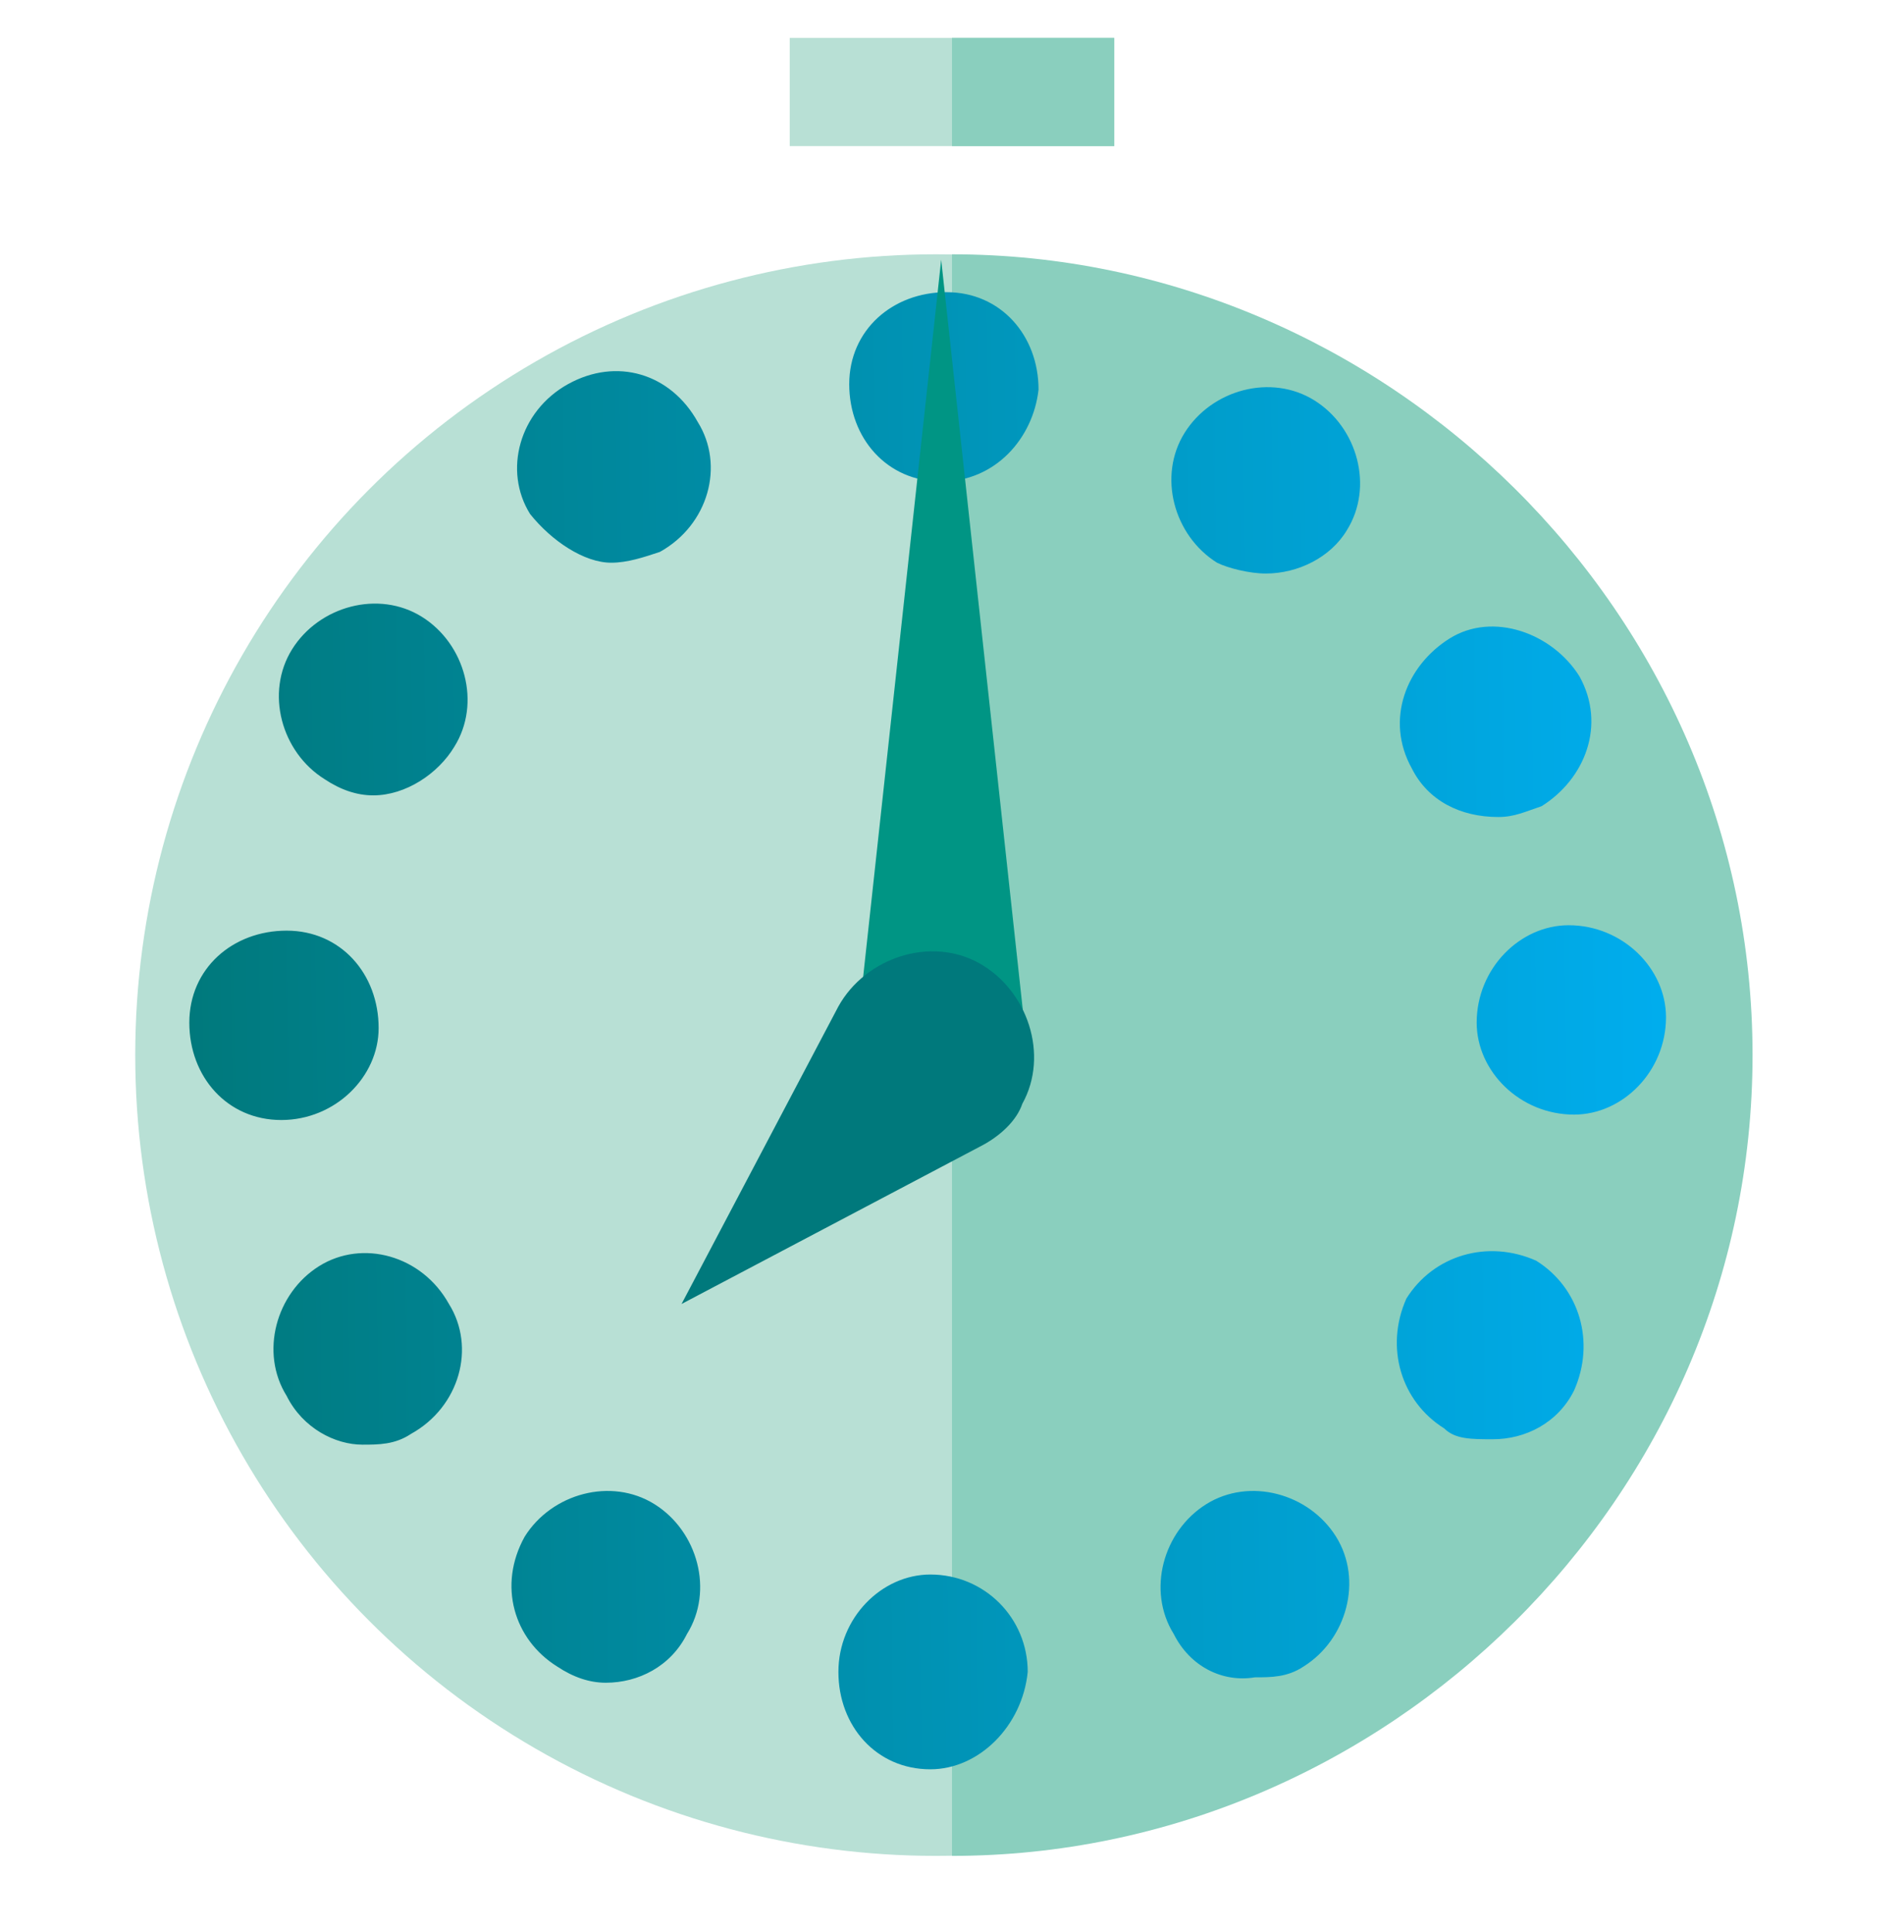 <?xml version="1.0" encoding="utf-8"?>
<!-- Generator: Adobe Illustrator 19.2.1, SVG Export Plug-In . SVG Version: 6.00 Build 0)  -->
<svg version="1.1" id="Layer_1" xmlns="http://www.w3.org/2000/svg" xmlns:xlink="http://www.w3.org/1999/xlink" x="0px" y="0px"
	 viewBox="0 0 35.2 35.7" style="enable-background:new 0 0 35.2 35.7;" xml:space="preserve">
<style type="text/css">
	.st0{fill:#B8E0D5;}
	.st1{fill:#8ACFBE;}
	.st2{fill:url(#SVGID_1_);}
	.st3{fill:#009584;}
	.st4{fill:#00797C;}
</style>
<g>
	<g>
		<circle class="st0" cx="17.3" cy="19.5" r="14.8"/>
	</g>
	<g>
		<path class="st1" d="M32.4,19.5c0,8.2-6.8,14.8-14.8,14.8V4.7C25.6,4.7,32.4,11.3,32.4,19.5z"/>
	</g>
	<g>
		
			<linearGradient id="SVGID_1_" gradientUnits="userSpaceOnUse" x1="-6.11" y1="18.327" x2="21.209" y2="18.327" gradientTransform="matrix(1 -1.380000e-002 -1.380000e-002 -1 9.853 37.468)">
			<stop  offset="0" style="stop-color:#00797C"/>
			<stop  offset="0.844" style="stop-color:#00A5DC"/>
			<stop  offset="1" style="stop-color:#00ADEE"/>
		</linearGradient>
		<path class="st2" d="M17.2,32.7c-1,0-1.7-0.8-1.7-1.8l0,0c0-1,0.8-1.8,1.7-1.8l0,0c1,0,1.8,0.8,1.8,1.8l0,0
			C18.9,31.9,18.1,32.7,17.2,32.7L17.2,32.7L17.2,32.7z M10.3,30.8c-0.8-0.5-1.1-1.5-0.6-2.4l0,0c0.5-0.8,1.6-1.1,2.4-0.6l0,0
			c0.8,0.5,1.1,1.6,0.6,2.4l0,0c-0.3,0.6-0.9,0.9-1.5,0.9l0,0C10.9,31.1,10.6,31,10.3,30.8z M21.7,30.2c-0.5-0.8-0.2-1.9,0.6-2.4
			l0,0c0.8-0.5,1.9-0.2,2.4,0.6l0,0c0.5,0.8,0.2,1.9-0.6,2.4l0,0c-0.3,0.2-0.6,0.2-0.9,0.2l0,0C22.6,31.1,22,30.8,21.7,30.2z
			 M5.3,25.8c-0.5-0.8-0.2-1.9,0.6-2.4l0,0c0.8-0.5,1.9-0.2,2.4,0.7l0,0c0.5,0.8,0.2,1.9-0.7,2.4l0,0c-0.3,0.2-0.6,0.2-0.9,0.2l0,0
			C6.2,26.7,5.6,26.4,5.3,25.8z M26.7,26.4c-0.8-0.5-1.1-1.5-0.7-2.4l0,0c0.5-0.8,1.5-1.1,2.4-0.7l0,0c0.8,0.5,1.1,1.5,0.7,2.4l0,0
			c0,0,0,0,0,0l0,0c-0.3,0.6-0.9,0.9-1.5,0.9l0,0C27.2,26.6,26.9,26.6,26.7,26.4z M5.2,20.7c-1,0-1.7-0.8-1.7-1.8l0,0l0,0l0,0
			c0-1,0.8-1.7,1.8-1.7l0,0c1,0,1.7,0.8,1.7,1.8l0,0C7,19.9,6.2,20.7,5.2,20.7L5.2,20.7C5.2,20.7,5.2,20.7,5.2,20.7z M27.3,18.9
			c0-1,0.8-1.8,1.7-1.8l0,0c1,0,1.8,0.8,1.8,1.7l0,0c0,1-0.8,1.8-1.7,1.8l0,0h0l0,0C28.1,20.6,27.3,19.8,27.3,18.9z M26.1,14.2
			c-0.5-0.9-0.1-1.9,0.7-2.4l0,0c0.8-0.5,1.9-0.1,2.4,0.7l0,0c0.5,0.9,0.1,1.9-0.7,2.4l0,0c-0.3,0.1-0.5,0.2-0.8,0.2l0,0
			C27,15.1,26.4,14.8,26.1,14.2z M6,14.4c-0.8-0.5-1.1-1.6-0.6-2.4l0,0c0.5-0.8,1.6-1.1,2.4-0.6l0,0c0.8,0.5,1.1,1.6,0.6,2.4l0,0
			c-0.3,0.5-0.9,0.9-1.5,0.9l0,0C6.6,14.7,6.3,14.6,6,14.4z M22.5,10.4c-0.8-0.5-1.1-1.6-0.6-2.4l0,0c0.5-0.8,1.6-1.1,2.4-0.6l0,0
			c0.8,0.5,1.1,1.6,0.6,2.4l0,0c-0.3,0.5-0.9,0.8-1.5,0.8l0,0C23.1,10.6,22.7,10.5,22.5,10.4z M9.8,9.5c-0.5-0.8-0.2-1.9,0.7-2.4
			l0,0c0.9-0.5,1.9-0.2,2.4,0.7l0,0c0.5,0.8,0.2,1.9-0.7,2.4l0,0c-0.3,0.1-0.6,0.2-0.9,0.2l0,0C10.8,10.4,10.2,10,9.8,9.5z
			 M17.4,8.9c-1,0-1.7-0.8-1.7-1.8l0,0c0-1,0.8-1.7,1.8-1.7l0,0c1,0,1.7,0.8,1.7,1.8l0,0C19.1,8.1,18.4,8.9,17.4,8.9L17.4,8.9
			C17.4,8.9,17.4,8.9,17.4,8.9z"/>
	</g>
	<g>
		<path class="st3" d="M15.8,19.5l1.6-14.7l1.6,14.7c0.1,0.9-0.5,1.6-1.4,1.7c-0.9,0.1-1.6-0.5-1.7-1.4
			C15.7,19.7,15.7,19.6,15.8,19.5z"/>
	</g>
	<g>
		<path class="st4" d="M18.1,21.2l-5.5,2.9l2.9-5.5c0.5-0.9,1.7-1.3,2.6-0.8s1.3,1.7,0.8,2.6C18.8,20.7,18.5,21,18.1,21.2z"/>
	</g>
	<g>
		<rect x="14.6" y="0.7" class="st0" width="6" height="2"/>
	</g>
	<g>
		<rect x="17.6" y="0.7" class="st1" width="3" height="2"/>
	</g>
</g>
</svg>
